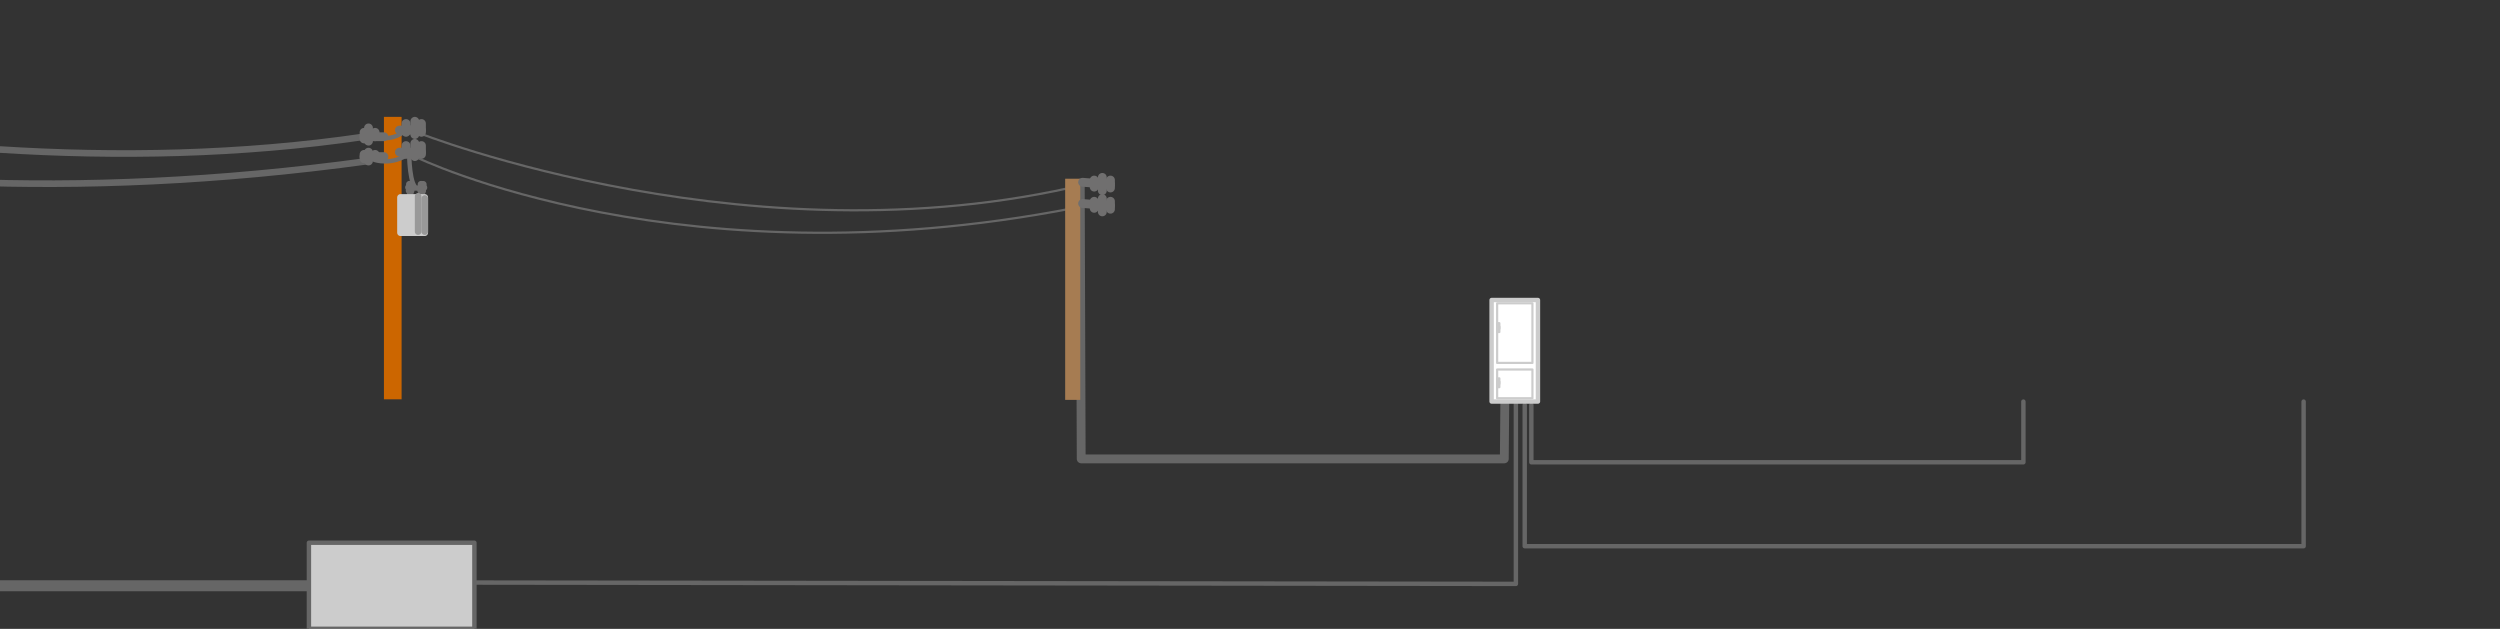 <?xml version="1.0" encoding="utf-8"?>
<!-- Generator: Adobe Illustrator 16.0.0, SVG Export Plug-In . SVG Version: 6.00 Build 0)  -->
<!DOCTYPE svg PUBLIC "-//W3C//DTD SVG 1.1//EN" "http://www.w3.org/Graphics/SVG/1.1/DTD/svg11.dtd">
<svg version="1.1" xmlns="http://www.w3.org/2000/svg" xmlns:xlink="http://www.w3.org/1999/xlink" x="0px" y="0px" width="1133px"
	 height="285px" viewBox="969 0.968 1133 285" enable-background="new 969 0.968 1133 285" xml:space="preserve">
<rect x="969" y="0.968" width="1133" height="285" fill="#333333" stroke="none"/>
<g id="Layer_3_1_">
	
		<polyline fill="none" stroke="#666666" stroke-width="2" stroke-linecap="round" stroke-linejoin="round" stroke-miterlimit="10" points="
		1886,182.968 1886,210.468 1663,210.468 1663,184.5 	"/>
	
		<polyline fill="none" stroke="#666666" stroke-width="2" stroke-linecap="round" stroke-linejoin="round" stroke-miterlimit="10" points="
		1660,184.5 1660,248.5 2013,248.5 2013,182.968 	"/>
</g>
<g id="Layer_1">
	<g id="Layer_2" display="none">
		<g display="inline">
			<g>
				<path fill="#999999" d="M-35.052,147.781c0.326,0.373,1.303,2.443,1.682,3.265c1.727-1.009,3.454-2.02,5.181-3.027
					c-0.732-1.284-1.35-2.622-1.849-4.016c-1.828,0.771-3.656,1.541-5.483,2.313c0.574,0.859,1.147,1.721,1.722,2.58
					c2.184,3.277,6.726,0.465,5.181-3.026c-0.442-0.999-0.848-2.015-1.29-3.013c-1.728,1.01-3.454,2.02-5.181,3.027
					c0.341,0.396,0.628,0.826,0.859,1.291c1.57-1.211,3.142-2.423,4.711-3.635c-0.028-0.133-0.059-0.266-0.088-0.397
					c-1.229,1.23-2.46,2.461-3.689,3.69c0.153,0.057,0.309,0.111,0.463,0.168c3.661,1.325,5.167-4.438,1.595-5.785
					c-0.374-0.2-0.72-0.442-1.038-0.728c-0.505,1.864-1.009,3.729-1.514,5.592c1.63,0.103,3.203,0.397,4.795,0.753
					c-0.734-0.964-1.468-1.93-2.203-2.894c-0.008,1.479-0.013,2.905-0.324,4.364c1.828-0.238,3.656-0.478,5.483-0.716
					c-0.614-1.138-0.907-2.354-0.88-3.648c-1.964,0.267-3.93,0.531-5.894,0.798c0.35,1.856,0.512,3.734,0.86,5.593
					c1.929-0.532,3.856-1.063,5.786-1.597c-0.42-2.009-0.872-4.012-1.291-6.021c-0.805-3.846-6.363-2.143-5.786,1.596
					c0.293,1.896,0.315,3.746,0.324,5.654c1.964-0.267,3.929-0.531,5.893-0.798c-0.868-2.086-1.287-4.242-1.721-6.452
					c-1.929,0.532-3.857,1.063-5.786,1.596c0.646,2.453,0.743,4.854,0.753,7.375c1.964-0.266,3.929-0.531,5.893-0.798
					c-0.752-2.124-1.271-4.245-1.721-6.452c-0.791-3.874-6.288-2.118-5.786,1.596c0.331,2.448,0.318,4.91,0.323,7.375
					c1.964-0.266,3.929-0.53,5.893-0.798c-0.707-3.024-1.116-5.987-1.183-9.096c-2,0-4,0-6,0c0.362,3.44,0.426,6.867,0.43,10.324
					c2,0,4,0,6,0c-0.349-3.059-0.349-5.978,0-9.034c-2,0-4,0-6,0c0.349,3.297,0.427,6.58,0.432,9.894
					c1.964-0.266,3.929-0.53,5.893-0.798c-0.682-2.593-0.743-5.143-0.753-7.806c-1.964,0.266-3.929,0.531-5.893,0.798
					c0.652,3.729,0.371,7.486,0.322,11.247c1.965-0.266,3.93-0.531,5.894-0.798c-0.724-3.601-1.043-7.358,0.988-10.593
					c-1.728,0-3.454,0-5.182,0c1.79,4.032,0.035,9.49-0.732,13.604c1.964,0.268,3.929,0.532,5.893,0.798
					c-0.041-4.007-0.227-7.854,1.184-11.677c-1.929,0-3.856,0-5.785,0c0.591,4.021-0.009,8.072-0.107,12.106
					c1.964-0.267,3.929-0.531,5.893-0.799c-0.48-2.795-0.484-5.595,0.431-8.298c-1.93,0-3.857,0-5.786,0
					c0.653,3.058,0.266,6.033-0.107,9.097c2,0,4,0,6,0c-0.375-3.567-0.82-7.213,0.881-10.531c-1.827-0.238-3.654-0.479-5.482-0.716
					c0.576,3.265-0.104,6.42-0.86,9.59c1.93,0,3.857,0,5.786,0c-0.689-3.639-0.689-7.242,0-10.88
					c-1.964-0.268-3.929-0.532-5.893-0.799c-0.052,4.166-0.335,8.315,0,12.477c0.306,3.803,6.042,3.916,6,0
					c-0.033-3.022-0.439-6.17,1.311-8.812c-1.863-0.504-3.727-1.009-5.59-1.514c0.642,5.039-0.291,10.012-0.431,15.056
					c1.964-0.266,3.929-0.53,5.893-0.798c-1.402-3.512-2.369-7.395-0.731-11.022c-1.863-0.504-3.728-1.009-5.591-1.515
					c0.699,5.308,0.082,10.592,0,15.916c1.964-0.266,3.93-0.53,5.894-0.798c-1.109-3.943-1.859-7.774-0.432-11.74
					c-1.929,0-3.856,0-5.785,0c1.061,6.029,0.004,12.208-0.86,18.193c1.929,0,3.857,0,5.786,0
					c-1.55-5.355-1.092-10.853,0.859-16.042c-1.964-0.267-3.929-0.532-5.893-0.798c-0.125,5.78-1.201,11.459-1.721,17.207
					c2,0,4,0,6,0c-0.074-5.481-0.724-10.982,0.323-16.409c-1.964-0.267-3.929-0.532-5.893-0.798
					c-0.136,5.333-1.155,10.584-1.291,15.917c2,0,4,0,6,0c-0.501-5.752-1.562-11.58-0.106-17.271
					c-1.965-0.267-3.93-0.531-5.894-0.798c-0.156,5.047-1.146,10.008-1.29,15.058c2,0,4,0,6,0c-0.077-4.526-0.69-9.02,0.753-13.397
					c-1.964-0.267-3.929-0.532-5.893-0.798c0.33,6.029-0.264,12.052,0.43,18.066c2,0,4,0,6,0c-0.389-3.254-0.747-6.362,0.324-9.526
					c-1.964-0.267-3.929-0.532-5.894-0.798c0.354,5.019,0.044,10.033,0,15.057c1.965-0.266,3.93-0.531,5.894-0.798
					c-1.451-3.922-1.134-8.068,0.558-11.884c-1.862-0.504-3.727-1.009-5.59-1.515c0.245,4.139-0.382,8.056-1.184,12.106
					c1.929,0,3.856,0,5.786,0c-0.919-2.683-1.938-5.636-0.732-8.442c-1.828-0.237-3.655-0.478-5.483-0.716
					c0.754,3.829,0.363,7.801,0.323,11.677c1.964-0.266,3.929-0.53,5.894-0.798c-1.101-3.707-1.41-7.327,0.987-10.593
					c-1.828-0.238-3.654-0.478-5.482-0.716c0.938,3.449,0.708,6.548,0,10.019c1.964,0.268,3.929,0.532,5.893,0.798
					c-0.341-2.855-0.79-5.615,0.451-8.38c-1.828-0.237-3.655-0.478-5.483-0.716c0.565,3.029,0.309,5.757-0.431,8.729
					c1.964,0.267,3.929,0.531,5.893,0.798c-0.04-2.572-0.347-5.116,0.882-7.521c-1.828-0.238-3.655-0.479-5.483-0.717
					c0.924,3.291,0.345,6.334-0.431,9.589c1.929,0,3.856,0,5.785,0c-0.671-2.108-1.478-4.979,0.089-6.976
					c-1.707-0.707-3.414-1.414-5.121-2.121c-0.011,2.663-0.071,5.213-0.753,7.806c1.828-0.237,3.655-0.478,5.482-0.716
					c-1-1.378-1.187-2.901-0.558-4.571c-1.964-0.267-3.929-0.531-5.894-0.798c0.2,1.932,0.17,3.241-0.88,4.939
					c1.728,0,3.454,0,5.182,0c0-0.998,0-1.996,0-2.994c-1.828-0.239-3.655-0.479-5.483-0.717c0.607,2.017,0.421,3.971-0.558,5.86
					c1.727,0,3.454,0,5.181,0c-1.515-2.131-2.26-3.916-0.86-6.436c-1.828-0.238-3.654-0.479-5.482-0.716
					c0.505,2.099,0.386,3.632,0,5.717c1.929,0,3.856,0,5.786,0c-0.483-1.584-0.341-3.062,0.43-4.427c-1.929,0-3.857,0-5.786,0
					c0.682,2.593,0.743,5.143,0.753,7.806c0.013,3.323,5.172,4.172,5.894,0.798c-0.342,1.594,0.256,0.259,1.172-0.375
					c-1.011,0-2.02,0-3.028,0c0.01,0.006,0.021,0.011,0.03,0.018c-0.495-0.864-0.991-1.729-1.486-2.592c0,0.107,0,0.216,0,0.323
					c0,3.869,6,3.869,6,0c0-1.597-0.934-3.06-1.396-4.563c-0.699,1.229-1.397,2.461-2.097,3.689
					c-0.181-0.01-0.361-0.021-0.544-0.031c1.366,0.207,2.634-0.121,3.389-1.379c1.088-1.813,0.647-4.186,0.647-6.214
					c0-3.869-6-3.869-6,0c0-0.024,0.088,3.323,0.17,3.187c1.129-0.459,2.259-0.919,3.388-1.378c-0.949-0.146-1.699-0.17-2.646,0.03
					c-1.565,0.331-2.556,2.197-2.096,3.69c0.172,0.559,1.183,2.978,1.183,2.967c0,3.869,6,3.869,6,0c0-0.108,0-0.216,0-0.323
					c0-1.027-0.565-2.094-1.486-2.591c-0.01-0.005-0.02-0.011-0.029-0.016c-0.898-0.483-2.143-0.612-3.028,0
					c-1.372,0.947-3.553,2.194-3.93,3.96c1.964,0.267,3.929,0.532,5.893,0.798c-0.012-3.215-0.146-6.282-0.967-9.401
					c-0.821-3.123-4.746-2.574-5.786,0c-1.071,2.653-1.142,4.872-0.43,7.618c0.713,2.746,5.231,2.991,5.786,0
					c0.566-3.069,0.733-5.854,0-8.908c-0.606-2.52-4.241-2.953-5.483-0.716c-2.355,4.238-1.935,8.561,0.86,12.49
					c1.188,1.671,4.117,2.208,5.181,0c1.688-3.509,1.936-6.671,1.163-10.484c-0.57-2.81-4.095-2.603-5.483-0.717
					c-2.146,2.916-2.146,6.136,0,9.051c1.322,1.796,3.908,2.059,5.182,0c1.565-2.528,2.005-5.021,1.699-7.967
					c-0.327-3.169-5.06-4.32-5.893-0.798c-0.787,3.326-0.601,6.212,1.163,9.194c1.308,2.213,4.815,1.817,5.482-0.717
					c0.82-3.118,0.955-6.187,0.968-9.4c0.009-2.396-3.437-4.271-5.121-2.121c-3.005,3.831-3.079,8.266-1.632,12.813
					c0.863,2.716,5.068,3.012,5.785,0c1.024-4.304,1.646-8.452,0.432-12.779c-0.672-2.394-4.271-3.09-5.483-0.717
					c-1.755,3.435-1.76,6.746-1.701,10.549c0.053,3.345,5.063,4.141,5.894,0.798c1-4.027,1.191-7.834,0.431-11.92
					c-0.458-2.451-4.438-3.046-5.482-0.716c-1.722,3.833-1.768,7.251-1.271,11.406c0.369,3.093,5.159,4.396,5.894,0.798
					c0.92-4.512,1.22-8.725,0-13.21c-0.737-2.707-4.017-2.714-5.483-0.716c-3.289,4.479-3.115,10.086-1.594,15.216
					c0.964,3.249,5.857,2.619,5.893-0.798c0.046-4.458,0.33-8.871-0.537-13.271c-0.475-2.409-4.463-3.092-5.482-0.716
					c-1.907,4.438-1.417,8.552,0.127,13.064c0.888,2.596,5.168,3.118,5.786,0c0.902-4.562,1.674-9.036,1.397-13.702
					c-0.159-2.689-4.283-4.463-5.59-1.514c-2.321,5.233-3.192,11.021-1.163,16.507c1.141,3.083,5.862,2.744,5.893-0.798
					c0.045-5.023,0.354-10.038,0-15.057c-0.238-3.396-4.788-4.064-5.893-0.799c-1.242,3.674-0.992,7.323-0.538,11.122
					c0.453,3.787,6.443,3.847,6,0c-0.692-6.015-0.1-12.037-0.43-18.065c-0.188-3.406-4.819-4.053-5.894-0.798
					c-1.617,4.907-1.054,9.915-0.967,14.992c0.066,3.873,5.89,3.863,6,0c0.146-5.049,1.134-10.01,1.29-15.057
					c0.105-3.402-5.057-4.067-5.893-0.798c-1.604,6.278-0.661,12.513-0.107,18.866c0.332,3.805,5.9,3.92,6,0
					c0.136-5.333,1.155-10.584,1.291-15.917c0.085-3.339-5.245-4.157-5.893-0.798c-1.157,6.003-0.62,11.939-0.538,18.005
					c0.053,3.928,5.657,3.794,6,0c0.52-5.748,1.596-11.428,1.721-17.207c0.078-3.582-4.756-3.819-5.893-0.798
					c-2.306,6.128-2.685,12.931-0.86,19.232c0.761,2.628,5.339,3.095,5.786,0c1.03-7.134,2.122-14.209,0.86-21.385
					c-0.561-3.185-4.879-2.521-5.786,0c-1.772,4.923-0.953,10.011,0.431,14.932c0.925,3.286,5.841,2.59,5.893-0.798
					c0.082-5.325,0.699-10.609,0-15.916c-0.336-2.554-4.201-4.592-5.59-1.514c-2.327,5.158-1.951,10.438,0.127,15.646
					c1.215,3.042,5.794,2.775,5.894-0.798c0.14-5.044,1.072-10.017,0.431-15.056c-0.37-2.899-3.829-4.172-5.59-1.515
					c-2.37,3.575-2.175,7.706-2.13,11.839c2,0,4,0,6,0c-0.335-4.16-0.051-8.311,0-12.477c0.041-3.323-5.252-4.176-5.894-0.798
					c-0.896,4.734-0.896,9.337,0,14.071c0.561,2.949,5.119,2.792,5.786,0c1.026-4.3,1.633-8.395,0.86-12.781
					c-0.45-2.554-4.352-2.925-5.483-0.716c-2.238,4.363-2.204,8.766-1.701,13.559c0.408,3.887,5.534,3.83,6,0
					c0.445-3.653,0.665-7.074-0.106-10.69c-0.66-3.089-4.896-2.631-5.786,0c-1.265,3.737-1.091,7.645-0.43,11.488
					c0.593,3.443,5.813,2.465,5.893-0.798c0.113-4.634,0.57-9.091-0.106-13.702c-0.477-3.235-4.881-2.455-5.786,0
					c-1.595,4.318-1.444,8.735-1.398,13.272c0.033,3.294,5.256,4.209,5.894,0.798c1.125-6.03,2.721-12.384,0.128-18.228
					c-0.963-2.173-4.097-1.728-5.182,0c-2.912,4.635-2.633,10.033-1.594,15.216c0.683,3.4,5.851,2.502,5.893-0.798
					c0.056-4.337,0.215-8.555-0.536-12.844c-0.597-3.399-5.906-2.507-5.894,0.798c0.012,3.216,0.147,6.282,0.967,9.401
					c0.867,3.294,5.897,2.586,5.894-0.798c-0.004-3.313-0.083-6.597-0.432-9.895c-0.408-3.872-5.561-3.846-6,0
					c-0.349,3.059-0.349,5.978,0,9.034c0.429,3.746,6.005,3.961,6,0c-0.004-3.457-0.067-6.884-0.43-10.323
					c-0.396-3.762-6.083-3.943-6,0c0.077,3.645,0.569,7.143,1.397,10.69c0.779,3.34,5.898,2.552,5.893-0.798
					c-0.006-3.025-0.132-5.973-0.537-8.971c-1.929,0.531-3.856,1.063-5.786,1.596c0.451,2.206,0.97,4.327,1.722,6.452
					c1.099,3.101,5.907,2.729,5.893-0.798c-0.013-3.071-0.183-5.993-0.967-8.972c-0.996-3.776-6.523-2.161-5.786,1.597
					c0.434,2.209,0.853,4.364,1.721,6.451c1.227,2.946,5.908,2.846,5.894-0.798c-0.01-2.458-0.163-4.821-0.538-7.25
					c-1.929,0.532-3.857,1.063-5.786,1.597c0.42,2.009,0.872,4.012,1.291,6.021c0.795,3.805,6.495,2.171,5.786-1.596
					c-0.351-1.856-0.512-3.734-0.86-5.592c-0.627-3.335-6.077-2.561-5.893,0.798c0.134,2.45,0.679,4.451,1.7,6.676
					c1.079,2.354,4.967,1.71,5.482-0.716c0.421-1.981,0.526-3.937,0.538-5.96c0.007-1.283-0.914-2.606-2.203-2.894
					c-2.115-0.471-4.226-0.832-6.39-0.968c-3.29-0.207-3.667,3.981-1.515,5.591c0.789,0.589,1.552,0.983,2.472,1.33
					c0.532-1.929,1.063-3.856,1.595-5.785c-0.155-0.057-0.309-0.111-0.464-0.168c-2.315-0.839-4.1,1.64-3.69,3.69
					c0.237,1.183,0.7,2.255,1.633,3.044c2.545,2.153,6.436-0.534,4.711-3.635c-0.232-0.466-0.52-0.896-0.86-1.291
					c-2.301-3.143-6.748-0.519-5.181,3.026c0.44,0.999,0.848,2.015,1.29,3.013c1.727-1.01,3.453-2.02,5.181-3.027
					c-0.573-0.861-1.146-1.722-1.721-2.582c-1.802-2.7-6.651-1.057-5.483,2.313c0.667,1.923,1.506,3.643,2.454,5.446
					c1.821,3.472,6.776,0.429,5.181-3.026c-0.731-1.587-1.458-3.156-2.621-4.479C-33.368,140.627-37.595,144.888-35.052,147.781
					L-35.052,147.781z"/>
			</g>
		</g>
		
			<rect x="-68" y="142.936" display="inline" fill="#FFFFFF" stroke="#B3B3B3" stroke-width="2" stroke-linecap="round" stroke-linejoin="round" stroke-miterlimit="10" width="70" height="39"/>
		
			<rect x="-62" y="134.936" display="inline" fill="#FFFFFF" stroke="#CCCCCC" stroke-width="6" stroke-linecap="round" stroke-linejoin="round" stroke-miterlimit="10" width="59" height="6"/>
		
			<rect x="-58" y="142.936" display="inline" fill="#FFFFFF" stroke="#CCCCCC" stroke-width="2" stroke-linecap="round" stroke-linejoin="round" stroke-miterlimit="10" width="8" height="40"/>
		
			<rect x="-37" y="142.936" display="inline" fill="#FFFFFF" stroke="#CCCCCC" stroke-width="2" stroke-linecap="round" stroke-linejoin="round" stroke-miterlimit="10" width="7" height="40"/>
		
			<rect x="-35" y="142.936" display="inline" fill="#FFFFFF" stroke="#CCCCCC" stroke-width="2" stroke-linecap="round" stroke-linejoin="round" stroke-miterlimit="10" width="7" height="40"/>
		
			<rect x="-17" y="142.936" display="inline" fill="#FFFFFF" stroke="#CCCCCC" stroke-width="2" stroke-linecap="round" stroke-linejoin="round" stroke-miterlimit="10" width="7" height="40"/>
		
			<line display="inline" fill="none" stroke="#CCCCCC" stroke-width="6" stroke-linecap="round" stroke-linejoin="round" stroke-miterlimit="10" x1="-53" y1="134.936" x2="-53" y2="121.936"/>
		
			<line display="inline" fill="none" stroke="#CCCCCC" stroke-width="4" stroke-linecap="round" stroke-linejoin="round" stroke-miterlimit="10" x1="-43" y1="134.936" x2="-43" y2="121.936"/>
		
			<line display="inline" fill="none" stroke="#CCCCCC" stroke-width="4" stroke-linecap="round" stroke-linejoin="round" stroke-miterlimit="10" x1="-32" y1="134.936" x2="-32" y2="121.936"/>
		
			<line display="inline" fill="none" stroke="#CCCCCC" stroke-width="4" stroke-linecap="round" stroke-linejoin="round" stroke-miterlimit="10" x1="-21" y1="134.936" x2="-21" y2="121.936"/>
		
			<line display="inline" fill="none" stroke="#CCCCCC" stroke-width="4" stroke-linecap="round" stroke-linejoin="round" stroke-miterlimit="10" x1="-11" y1="134.936" x2="-11" y2="121.936"/>
		
			<line display="inline" fill="none" stroke="#999999" stroke-width="4" stroke-linecap="round" stroke-linejoin="round" stroke-miterlimit="10" x1="-54" y1="119.936" x2="-52" y2="119.936"/>
		
			<line display="inline" fill="none" stroke="#999999" stroke-width="4" stroke-linecap="round" stroke-linejoin="round" stroke-miterlimit="10" x1="-53" y1="127.936" x2="-51" y2="127.936"/>
		
			<line display="inline" fill="none" stroke="#999999" stroke-width="4" stroke-linecap="round" stroke-linejoin="round" stroke-miterlimit="10" x1="-53" y1="122.936" x2="-51" y2="122.936"/>
		
			<line display="inline" fill="none" stroke="#999999" stroke-width="4" stroke-linecap="round" stroke-linejoin="round" stroke-miterlimit="10" x1="-54" y1="126.936" x2="-52" y2="126.936"/>
		
			<line display="inline" fill="none" stroke="#999999" stroke-width="4" stroke-linecap="round" stroke-linejoin="round" stroke-miterlimit="10" x1="-44" y1="119.936" x2="-42" y2="119.936"/>
		
			<line display="inline" fill="none" stroke="#999999" stroke-width="4" stroke-linecap="round" stroke-linejoin="round" stroke-miterlimit="10" x1="-44" y1="122.936" x2="-42" y2="122.936"/>
		
			<line display="inline" fill="none" stroke="#999999" stroke-width="4" stroke-linecap="round" stroke-linejoin="round" stroke-miterlimit="10" x1="-44" y1="125.936" x2="-42" y2="125.936"/>
		
			<line display="inline" fill="none" stroke="#999999" stroke-width="4" stroke-linecap="round" stroke-linejoin="round" stroke-miterlimit="10" x1="-44" y1="128.936" x2="-42" y2="128.936"/>
		
			<line display="inline" fill="none" stroke="#999999" stroke-width="4" stroke-linecap="round" stroke-linejoin="round" stroke-miterlimit="10" x1="-33" y1="119.936" x2="-31" y2="119.936"/>
		
			<line display="inline" fill="none" stroke="#999999" stroke-width="4" stroke-linecap="round" stroke-linejoin="round" stroke-miterlimit="10" x1="-33" y1="122.936" x2="-31" y2="122.936"/>
		
			<line display="inline" fill="none" stroke="#999999" stroke-width="4" stroke-linecap="round" stroke-linejoin="round" stroke-miterlimit="10" x1="-33" y1="125.936" x2="-31" y2="125.936"/>
		
			<line display="inline" fill="none" stroke="#999999" stroke-width="4" stroke-linecap="round" stroke-linejoin="round" stroke-miterlimit="10" x1="-33" y1="128.936" x2="-31" y2="128.936"/>
		
			<line display="inline" fill="none" stroke="#999999" stroke-width="4" stroke-linecap="round" stroke-linejoin="round" stroke-miterlimit="10" x1="-20" y1="119.936" x2="-22" y2="119.936"/>
		
			<line display="inline" fill="none" stroke="#999999" stroke-width="4" stroke-linecap="round" stroke-linejoin="round" stroke-miterlimit="10" x1="-22" y1="122.936" x2="-20" y2="122.936"/>
		
			<line display="inline" fill="none" stroke="#999999" stroke-width="4" stroke-linecap="round" stroke-linejoin="round" stroke-miterlimit="10" x1="-22" y1="125.936" x2="-20" y2="125.936"/>
		
			<line display="inline" fill="none" stroke="#999999" stroke-width="4" stroke-linecap="round" stroke-linejoin="round" stroke-miterlimit="10" x1="-22" y1="128.936" x2="-20" y2="128.936"/>
		
			<line display="inline" fill="none" stroke="#999999" stroke-width="4" stroke-linecap="round" stroke-linejoin="round" stroke-miterlimit="10" x1="-11" y1="119.936" x2="-9" y2="119.936"/>
		
			<line display="inline" fill="none" stroke="#999999" stroke-width="4" stroke-linecap="round" stroke-linejoin="round" stroke-miterlimit="10" x1="-11" y1="122.936" x2="-9" y2="122.936"/>
		
			<line display="inline" fill="none" stroke="#999999" stroke-width="4" stroke-linecap="round" stroke-linejoin="round" stroke-miterlimit="10" x1="-11" y1="125.936" x2="-9" y2="125.936"/>
		
			<line display="inline" fill="none" stroke="#999999" stroke-width="4" stroke-linecap="round" stroke-linejoin="round" stroke-miterlimit="10" x1="-11" y1="128.936" x2="-9" y2="128.936"/>
		
			<polyline display="inline" fill="#C69C6D" stroke="#8C6239" stroke-width="2" stroke-linecap="round" stroke-linejoin="round" stroke-miterlimit="10" points="
			10,181.936 10,182.315 10,160.936 33,160.936 33,182.936 		"/>
		
			<polyline display="inline" fill="none" stroke="#999999" stroke-width="2" stroke-linecap="round" stroke-linejoin="round" stroke-miterlimit="10" points="
			-48,180.936 -48,154.936 -68,154.936 -68,182.936 52.245,182.936 -67.577,182.936 -82,182.936 -82,169.936 52,169.936 52,181.936 
					"/>
		
			<line display="inline" fill="none" stroke="#999999" stroke-width="2" stroke-linecap="round" stroke-linejoin="round" stroke-miterlimit="10" x1="-58" y1="181.936" x2="-58" y2="153.936"/>
		
			<path display="inline" fill="#FFFFFF" stroke="#999999" stroke-width="6" stroke-linecap="round" stroke-linejoin="round" stroke-miterlimit="10" d="
			M-46.965,182.225"/>
		
			<polyline display="inline" fill="#FFFFFF" stroke="#999999" stroke-width="2" stroke-linecap="round" stroke-linejoin="round" stroke-miterlimit="10" points="
			-47,154.936 -37,154.936 -37,181.936 		"/>
		
			<line display="inline" fill="none" stroke="#999999" stroke-width="4" stroke-linecap="round" stroke-linejoin="round" stroke-miterlimit="10" x1="-67" y1="162.936" x2="-67" y2="156.936"/>
		
			<line display="inline" fill="none" stroke="#999999" stroke-width="4" stroke-linecap="round" stroke-linejoin="round" stroke-miterlimit="10" x1="-57" y1="162.936" x2="-57" y2="156.936"/>
		
			<line display="inline" fill="none" stroke="#999999" stroke-width="4" stroke-linecap="round" stroke-linejoin="round" stroke-miterlimit="10" x1="-76" y1="162.936" x2="-76" y2="156.936"/>
		
			<line display="inline" fill="none" stroke="#999999" stroke-width="4" stroke-linecap="round" stroke-linejoin="round" stroke-miterlimit="10" x1="-47" y1="162.936" x2="-47" y2="156.936"/>
		
			<polyline display="inline" fill="none" stroke="#999999" stroke-width="2" stroke-linecap="round" stroke-linejoin="round" stroke-miterlimit="10" points="
			40,181.936 40,133.936 32.026,133.936 50,133.936 		"/>
		
			<line display="inline" fill="none" stroke="#999999" stroke-width="6" stroke-linecap="round" stroke-linejoin="round" stroke-miterlimit="10" x1="41" y1="132.936" x2="41" y2="122.936"/>
		
			<line display="inline" fill="none" stroke="#999999" stroke-width="6" stroke-linecap="round" stroke-linejoin="round" stroke-miterlimit="10" x1="41" y1="138.936" x2="41" y2="141.936"/>
		
			<line display="inline" fill="none" stroke="#999999" stroke-width="4" stroke-linecap="round" stroke-linejoin="round" stroke-miterlimit="10" x1="-36" y1="162.936" x2="-36" y2="156.936"/>
		
			<polyline display="inline" fill="none" stroke="#999999" stroke-width="2" stroke-linecap="round" stroke-linejoin="round" stroke-miterlimit="10" points="
			-67,154.936 -77,154.936 -77,180.936 		"/>
		
			<polyline display="inline" fill="none" stroke="#999999" stroke-width="2" stroke-linecap="round" stroke-linejoin="round" stroke-miterlimit="10" points="
			50,169.936 -31.64,169.936 52,169.936 52,182.936 -81,182.936 		"/>
		
			<path display="inline" fill="none" stroke="#666666" stroke-width="2" stroke-linecap="round" stroke-linejoin="round" stroke-miterlimit="10" d="
			M41.06,123.291c0,0-33.982,5.162-50.761-3.871"/>
		
			<path display="inline" fill="none" stroke="#999999" stroke-width="2" stroke-linecap="round" stroke-linejoin="round" stroke-miterlimit="10" d="
			M-11.852,119.42c0,0-1.08,3.238-8.175,0.829c-0.662-0.226-1.377-0.499-2.148-0.829c0,0-4.303,4.73-9.465,0"/>
		
			<path display="inline" fill="none" stroke="#999999" stroke-width="2" stroke-linecap="round" stroke-linejoin="round" stroke-miterlimit="10" d="
			M-33.791,119.42c0,0-3.441,5.592-8.604,0"/>
		
			<path display="inline" fill="none" stroke="#666666" stroke-width="2" stroke-linecap="round" stroke-linejoin="round" stroke-miterlimit="10" d="
			M40.63,128.023c0,0-45.169,5.592-51.621-6.453"/>
		
			<path display="inline" fill="none" stroke="#999999" stroke-width="2" stroke-linecap="round" stroke-linejoin="round" stroke-miterlimit="10" d="
			M-44.545,119.42c0,0-4.732,5.162-7.743,0"/>
		
			<path display="inline" fill="none" stroke="#999999" stroke-width="2" stroke-linecap="round" stroke-linejoin="round" stroke-miterlimit="10" d="
			M-76.023,157.595c0,0,34.255,1.561,38.455-0.16c4.201-1.721-0.393,4.007-0.393,4.007L-77,160.286v3.648h40"/>
		
			<polygon display="inline" fill="none" stroke="#333333" stroke-width="2" stroke-linecap="round" stroke-linejoin="round" stroke-miterlimit="10" points="
			-82,168.936 -76.378,168.936 52,168.936 52,182.936 -82,182.936 		"/>
		
			<line display="inline" fill="none" stroke="#333333" stroke-width="2" stroke-linecap="round" stroke-linejoin="round" stroke-miterlimit="10" x1="-77" y1="181.936" x2="-77" y2="168.936"/>
		
			<line display="inline" fill="none" stroke="#333333" stroke-width="2" stroke-linecap="round" stroke-linejoin="round" stroke-miterlimit="10" x1="-72" y1="181.936" x2="-72" y2="168.936"/>
		
			<line display="inline" fill="none" stroke="#333333" stroke-width="2" stroke-linecap="round" stroke-linejoin="round" stroke-miterlimit="10" x1="-67" y1="181.936" x2="-67" y2="168.936"/>
		
			<line display="inline" fill="none" stroke="#333333" stroke-width="2" stroke-linecap="round" stroke-linejoin="round" stroke-miterlimit="10" x1="-62" y1="181.936" x2="-62" y2="168.936"/>
		
			<line display="inline" fill="none" stroke="#333333" stroke-width="2" stroke-linecap="round" stroke-linejoin="round" stroke-miterlimit="10" x1="-19" y1="181.936" x2="-19" y2="168.936"/>
		
			<line display="inline" fill="none" stroke="#333333" stroke-width="2" stroke-linecap="round" stroke-linejoin="round" stroke-miterlimit="10" x1="-14" y1="181.936" x2="-14" y2="168.936"/>
		
			<line display="inline" fill="none" stroke="#333333" stroke-width="2" stroke-linecap="round" stroke-linejoin="round" stroke-miterlimit="10" x1="-10" y1="181.936" x2="-10" y2="168.936"/>
		
			<line display="inline" fill="none" stroke="#333333" stroke-width="2" stroke-linecap="round" stroke-linejoin="round" stroke-miterlimit="10" x1="8" y1="181.936" x2="8" y2="168.936"/>
		
			<line display="inline" fill="none" stroke="#333333" stroke-width="2" stroke-linecap="round" stroke-linejoin="round" stroke-miterlimit="10" x1="12" y1="181.936" x2="12" y2="168.936"/>
		
			<line display="inline" fill="none" stroke="#333333" stroke-width="2" stroke-linecap="round" stroke-linejoin="round" stroke-miterlimit="10" x1="17" y1="181.936" x2="17" y2="168.936"/>
		
			<line display="inline" fill="none" stroke="#333333" stroke-width="2" stroke-linecap="round" stroke-linejoin="round" stroke-miterlimit="10" x1="22" y1="181.936" x2="22" y2="168.936"/>
		
			<line display="inline" fill="none" stroke="#333333" stroke-width="2" stroke-linecap="round" stroke-linejoin="round" stroke-miterlimit="10" x1="27" y1="181.936" x2="27" y2="168.936"/>
		
			<line display="inline" fill="none" stroke="#333333" stroke-width="2" stroke-linecap="round" stroke-linejoin="round" stroke-miterlimit="10" x1="32" y1="181.936" x2="32" y2="168.936"/>
		
			<line display="inline" fill="none" stroke="#333333" stroke-width="2" stroke-linecap="round" stroke-linejoin="round" stroke-miterlimit="10" x1="37" y1="181.936" x2="37" y2="168.936"/>
		
			<line display="inline" fill="none" stroke="#333333" stroke-width="2" stroke-linecap="round" stroke-linejoin="round" stroke-miterlimit="10" x1="43" y1="181.936" x2="43" y2="168.936"/>
		
			<line display="inline" fill="none" stroke="#333333" stroke-width="2" stroke-linecap="round" stroke-linejoin="round" stroke-miterlimit="10" x1="47" y1="181.936" x2="47" y2="168.936"/>
		
			<line display="inline" fill="none" stroke="#333333" stroke-width="2" stroke-linecap="round" stroke-linejoin="round" stroke-miterlimit="10" x1="-6" y1="181.936" x2="-6" y2="168.936"/>
		
			<line display="inline" fill="none" stroke="#333333" stroke-width="2" stroke-linecap="round" stroke-linejoin="round" stroke-miterlimit="10" x1="-1" y1="181.936" x2="-1" y2="168.936"/>
		
			<line display="inline" fill="none" stroke="#333333" stroke-width="2" stroke-linecap="round" stroke-linejoin="round" stroke-miterlimit="10" x1="3" y1="180.936" x2="3" y2="168.936"/>
		
			<line display="inline" fill="none" stroke="#333333" stroke-width="2" stroke-linecap="round" stroke-linejoin="round" stroke-miterlimit="10" x1="-58" y1="181.936" x2="-58" y2="168.936"/>
		
			<line display="inline" fill="none" stroke="#333333" stroke-width="2" stroke-linecap="round" stroke-linejoin="round" stroke-miterlimit="10" x1="-53" y1="181.936" x2="-53" y2="168.936"/>
		
			<line display="inline" fill="none" stroke="#333333" stroke-width="2" stroke-linecap="round" stroke-linejoin="round" stroke-miterlimit="10" x1="-48" y1="181.936" x2="-48" y2="168.936"/>
		
			<line display="inline" fill="none" stroke="#333333" stroke-width="2" stroke-linecap="round" stroke-linejoin="round" stroke-miterlimit="10" x1="-43" y1="181.936" x2="-43" y2="168.936"/>
		
			<line display="inline" fill="none" stroke="#333333" stroke-width="2" stroke-linecap="round" stroke-linejoin="round" stroke-miterlimit="10" x1="-37" y1="181.936" x2="-37" y2="168.936"/>
		
			<line display="inline" fill="none" stroke="#333333" stroke-width="2" stroke-linecap="round" stroke-linejoin="round" stroke-miterlimit="10" x1="-33" y1="181.936" x2="-33" y2="168.936"/>
		
			<line display="inline" fill="none" stroke="#333333" stroke-width="2" stroke-linecap="round" stroke-linejoin="round" stroke-miterlimit="10" x1="-28" y1="181.936" x2="-28" y2="168.936"/>
		
			<line display="inline" fill="none" stroke="#333333" stroke-width="2" stroke-linecap="round" stroke-linejoin="round" stroke-miterlimit="10" x1="-24" y1="181.936" x2="-24" y2="168.936"/>
		<rect id="_x3C_Slice_x3E__1_" x="-157" y="-15.064" display="inline" fill="none" width="216" height="200"/>
		<path display="inline" fill="none" stroke="#A67C52" stroke-miterlimit="10" d="M-82,183.436c2218,0,159,0,159,0"/>
		<line display="inline" fill="none" stroke="#706F6F" stroke-miterlimit="10" x1="939" y1="183.436" x2="1376" y2="183.436"/>
		<line display="inline" fill="none" stroke="#706F6F" stroke-miterlimit="10" x1="1327" y1="183.436" x2="1735" y2="183.436"/>
	</g>
	<g id="Layer_4">
		<path fill="none" stroke="#666666" stroke-width="3" stroke-linecap="round" stroke-linejoin="round" stroke-miterlimit="10" d="
			M241.5,10.936c0,0-37.5,117.5-241.455,126.712c0,0,156.955-38.68,213.455-103.712"/>
	</g>
	<g id="Layer_5">
		<path fill="none" stroke="#666666" stroke-width="3" stroke-linecap="round" stroke-linejoin="round" stroke-miterlimit="10" d="
			M270.5,33.936c0,0,195.5,38,382,0"/>
		<path fill="none" stroke="#666666" stroke-width="3" stroke-linecap="round" stroke-linejoin="round" stroke-miterlimit="10" d="
			M241.5,10.936c0,0,252.5,55,439,0"/>
	</g>
	<g id="Layer_6">
		<path fill="none" stroke="#666666" stroke-width="3" stroke-linecap="round" stroke-linejoin="round" stroke-miterlimit="10" d="
			M709,32.436c0,0,150,79.5,427,41.5"/>
		<path fill="none" stroke="#666666" stroke-width="3" stroke-linecap="round" stroke-linejoin="round" stroke-miterlimit="10" d="
			M682.5,10.936c0,0,227.5,85,451.5,52"/>
	</g>
	<g id="Layer_7">
		<path fill="none" stroke="#666666" stroke-linecap="round" stroke-linejoin="round" stroke-miterlimit="10" d="M1158,60.936
			c0,0,156.155,62.131,310.577,21.631"/>
		<path fill="none" stroke="#666666" stroke-linecap="round" stroke-linejoin="round" stroke-miterlimit="10" d="M1157,71.936
			c0,0,122.786,60.378,307.894,21.457"/>
	</g>
	<g id="Layer_8">
		
			<polyline fill="none" stroke="#666666" stroke-width="4" stroke-linecap="round" stroke-linejoin="round" stroke-miterlimit="10" points="
			1458.577,83.963 1459,208.936 1650.75,208.936 1651.007,179.436 		"/>
		<polyline fill="none" stroke="#666666" stroke-width="2" stroke-linejoin="round" stroke-miterlimit="10" points="1150,264.936 
			1656,265.584 1656,181.936 		"/>
		
			<polyline fill="none" stroke="#666666" stroke-width="5" stroke-linecap="square" stroke-linejoin="round" stroke-miterlimit="10" points="
			4.5,182.936 4.5,266.436 732.302,266.436 1150,266.436 		"/>
		
			<rect x="1109" y="246.936" fill="#CCCCCC" stroke="#666666" stroke-width="2" stroke-linecap="round" stroke-linejoin="round" stroke-miterlimit="10" width="75" height="39"/>
		<path fill="none" stroke="#666666" stroke-linecap="round" stroke-linejoin="round" stroke-miterlimit="10" d="M266,181.436"/>
	</g>
	<g id="Layer_1_1_">
		
			<line fill="none" stroke="#706F6F" stroke-width="4" stroke-linecap="round" stroke-linejoin="round" stroke-miterlimit="10" x1="242" y1="28.903" x2="226.195" y2="17.469"/>
		<line fill="none" stroke="#706F6F" stroke-width="7" stroke-miterlimit="10" x1="241.5" y1="182.936" x2="241.5" y2="28.936"/>
		
			<line fill="none" stroke="#706F6F" stroke-width="4" stroke-linecap="round" stroke-linejoin="round" stroke-miterlimit="10" x1="258.478" y1="17.469" x2="242" y2="28.903"/>
		
			<line fill="none" stroke="#706F6F" stroke-width="4" stroke-linecap="round" stroke-linejoin="round" stroke-miterlimit="10" x1="241.328" y1="2" x2="213.417" y2="25.875"/>
		
			<line fill="none" stroke="#706F6F" stroke-width="4" stroke-linecap="round" stroke-linejoin="round" stroke-miterlimit="10" x1="241.664" y1="2" x2="270.248" y2="25.875"/>
		
			<line fill="none" stroke="#706F6F" stroke-linecap="round" stroke-linejoin="round" stroke-miterlimit="10" x1="213.5" y1="24.936" x2="213.5" y2="33.936"/>
		
			<line fill="none" stroke="#706F6F" stroke-linecap="round" stroke-linejoin="round" stroke-miterlimit="10" x1="211" y1="30.436" x2="216" y2="30.436"/>
		
			<line fill="none" stroke="#706F6F" stroke-linecap="round" stroke-linejoin="round" stroke-miterlimit="10" x1="211" y1="34.436" x2="216" y2="34.436"/>
		
			<line fill="none" stroke="#706F6F" stroke-linecap="round" stroke-linejoin="round" stroke-miterlimit="10" x1="211" y1="32.436" x2="216" y2="32.436"/>
		
			<line fill="none" stroke="#706F6F" stroke-linecap="round" stroke-linejoin="round" stroke-miterlimit="10" x1="270.5" y1="24.936" x2="270.5" y2="33.936"/>
		
			<line fill="none" stroke="#706F6F" stroke-linecap="round" stroke-linejoin="round" stroke-miterlimit="10" x1="268" y1="30.436" x2="273" y2="30.436"/>
		
			<line fill="none" stroke="#706F6F" stroke-linecap="round" stroke-linejoin="round" stroke-miterlimit="10" x1="268" y1="34.436" x2="273" y2="34.436"/>
		
			<line fill="none" stroke="#706F6F" stroke-linecap="round" stroke-linejoin="round" stroke-miterlimit="10" x1="268" y1="32.436" x2="273" y2="32.436"/>
		
			<line fill="none" stroke="#706F6F" stroke-linecap="round" stroke-linejoin="round" stroke-miterlimit="10" x1="241.5" y1="2.936" x2="241.5" y2="10.936"/>
		
			<line fill="none" stroke="#706F6F" stroke-linecap="round" stroke-linejoin="round" stroke-miterlimit="10" x1="239" y1="7.436" x2="244" y2="7.436"/>
		
			<line fill="none" stroke="#706F6F" stroke-linecap="round" stroke-linejoin="round" stroke-miterlimit="10" x1="239" y1="11.436" x2="244" y2="11.436"/>
		
			<line fill="none" stroke="#706F6F" stroke-linecap="round" stroke-linejoin="round" stroke-miterlimit="10" x1="239" y1="9.436" x2="244" y2="9.436"/>
		
			<line fill="none" stroke="#706F6F" stroke-width="4" stroke-linecap="round" stroke-linejoin="round" stroke-miterlimit="10" x1="681" y1="28.903" x2="665.195" y2="17.469"/>
		<line fill="none" stroke="#706F6F" stroke-width="7" stroke-miterlimit="10" x1="680.5" y1="182.936" x2="680.5" y2="28.936"/>
		
			<line fill="none" stroke="#706F6F" stroke-width="4" stroke-linecap="round" stroke-linejoin="round" stroke-miterlimit="10" x1="697.479" y1="17.469" x2="681" y2="28.903"/>
		
			<line fill="none" stroke="#706F6F" stroke-width="4" stroke-linecap="round" stroke-linejoin="round" stroke-miterlimit="10" x1="680.327" y1="2" x2="652.416" y2="25.875"/>
		
			<line fill="none" stroke="#706F6F" stroke-width="4" stroke-linecap="round" stroke-linejoin="round" stroke-miterlimit="10" x1="680.663" y1="2" x2="709.247" y2="25.875"/>
		
			<line fill="none" stroke="#706F6F" stroke-linecap="round" stroke-linejoin="round" stroke-miterlimit="10" x1="652.5" y1="24.936" x2="652.5" y2="33.936"/>
		
			<line fill="none" stroke="#706F6F" stroke-linecap="round" stroke-linejoin="round" stroke-miterlimit="10" x1="650" y1="30.436" x2="655" y2="30.436"/>
		
			<line fill="none" stroke="#706F6F" stroke-linecap="round" stroke-linejoin="round" stroke-miterlimit="10" x1="650" y1="34.436" x2="655" y2="34.436"/>
		
			<line fill="none" stroke="#706F6F" stroke-linecap="round" stroke-linejoin="round" stroke-miterlimit="10" x1="650" y1="32.436" x2="655" y2="32.436"/>
		
			<line fill="none" stroke="#706F6F" stroke-linecap="round" stroke-linejoin="round" stroke-miterlimit="10" x1="709.5" y1="24.936" x2="709.5" y2="33.936"/>
		
			<line fill="none" stroke="#706F6F" stroke-linecap="round" stroke-linejoin="round" stroke-miterlimit="10" x1="707" y1="30.436" x2="712" y2="30.436"/>
		
			<line fill="none" stroke="#706F6F" stroke-linecap="round" stroke-linejoin="round" stroke-miterlimit="10" x1="707" y1="34.436" x2="712" y2="34.436"/>
		
			<line fill="none" stroke="#706F6F" stroke-linecap="round" stroke-linejoin="round" stroke-miterlimit="10" x1="707" y1="32.436" x2="712" y2="32.436"/>
		
			<line fill="none" stroke="#706F6F" stroke-linecap="round" stroke-linejoin="round" stroke-miterlimit="10" x1="680.5" y1="2.936" x2="680.5" y2="10.936"/>
		
			<line fill="none" stroke="#706F6F" stroke-linecap="round" stroke-linejoin="round" stroke-miterlimit="10" x1="678" y1="7.436" x2="683" y2="7.436"/>
		
			<line fill="none" stroke="#706F6F" stroke-linecap="round" stroke-linejoin="round" stroke-miterlimit="10" x1="678" y1="11.436" x2="683" y2="11.436"/>
		
			<line fill="none" stroke="#706F6F" stroke-linecap="round" stroke-linejoin="round" stroke-miterlimit="10" x1="678" y1="9.436" x2="683" y2="9.436"/>
	</g>
	<g id="Layer_3">
		<rect x="1143" y="53.936" fill="#CC6600" width="8" height="128"/>
		
			<line fill="none" stroke="#706F6F" stroke-width="4" stroke-linecap="round" stroke-linejoin="round" stroke-miterlimit="10" x1="1153" y1="56.936" x2="1153" y2="60.936"/>
		
			<line fill="none" stroke="#706F6F" stroke-width="4" stroke-linecap="round" stroke-linejoin="round" stroke-miterlimit="10" x1="1157" y1="55.936" x2="1157" y2="61.936"/>
		
			<line fill="none" stroke="#706F6F" stroke-width="4" stroke-linecap="round" stroke-linejoin="round" stroke-miterlimit="10" x1="1160" y1="56.936" x2="1160" y2="60.936"/>
		
			<line fill="none" stroke="#706F6F" stroke-width="4" stroke-linecap="round" stroke-linejoin="round" stroke-miterlimit="10" x1="1160" y1="59.936" x2="1150" y2="59.936"/>
		
			<line fill="none" stroke="#706F6F" stroke-width="3" stroke-linecap="round" stroke-linejoin="round" stroke-miterlimit="10" x1="1154.381" y1="87.371" x2="1155.317" y2="87.416"/>
		
			<line fill="none" stroke="#706F6F" stroke-width="3" stroke-linecap="round" stroke-linejoin="round" stroke-miterlimit="10" x1="1154.102" y1="85.9" x2="1155.855" y2="85.985"/>
		
			<line fill="none" stroke="#706F6F" stroke-width="3" stroke-linecap="round" stroke-linejoin="round" stroke-miterlimit="10" x1="1154.521" y1="84.464" x2="1155.573" y2="84.516"/>
		
			<line fill="none" stroke="#706F6F" stroke-width="3" stroke-linecap="round" stroke-linejoin="round" stroke-miterlimit="10" x1="1155.107" y1="84.492" x2="1154.865" y2="89.475"/>
		
			<line fill="none" stroke="#706F6F" stroke-width="3" stroke-linecap="round" stroke-linejoin="round" stroke-miterlimit="10" x1="1159.652" y1="87.371" x2="1160.589" y2="87.416"/>
		
			<line fill="none" stroke="#706F6F" stroke-width="3" stroke-linecap="round" stroke-linejoin="round" stroke-miterlimit="10" x1="1159.373" y1="85.9" x2="1161.128" y2="85.985"/>
		
			<line fill="none" stroke="#706F6F" stroke-width="3" stroke-linecap="round" stroke-linejoin="round" stroke-miterlimit="10" x1="1159.795" y1="84.464" x2="1160.847" y2="84.516"/>
		
			<line fill="none" stroke="#706F6F" stroke-width="3" stroke-linecap="round" stroke-linejoin="round" stroke-miterlimit="10" x1="1160.379" y1="84.492" x2="1160.137" y2="89.475"/>
		
			<line fill="none" stroke="#706F6F" stroke-width="4" stroke-linecap="round" stroke-linejoin="round" stroke-miterlimit="10" x1="1153" y1="66.936" x2="1153" y2="70.936"/>
		
			<line fill="none" stroke="#706F6F" stroke-width="4" stroke-linecap="round" stroke-linejoin="round" stroke-miterlimit="10" x1="1157" y1="65.936" x2="1157" y2="71.936"/>
		
			<line fill="none" stroke="#706F6F" stroke-width="4" stroke-linecap="round" stroke-linejoin="round" stroke-miterlimit="10" x1="1160" y1="66.936" x2="1160" y2="70.936"/>
		
			<line fill="none" stroke="#706F6F" stroke-width="4" stroke-linecap="round" stroke-linejoin="round" stroke-miterlimit="10" x1="1160" y1="69.936" x2="1150" y2="69.936"/>
		
			<rect x="1150.5" y="90.436" fill="#CCCCCC" stroke="#CCCCCC" stroke-width="3" stroke-linecap="round" stroke-linejoin="round" stroke-miterlimit="10" width="11" height="16"/>
		
			<line fill="none" stroke="#999999" stroke-width="3" stroke-linecap="round" stroke-linejoin="round" stroke-miterlimit="10" x1="1161.5" y1="90.936" x2="1161.5" y2="105.936"/>
		
			<line fill="none" stroke="#999999" stroke-width="3" stroke-linecap="round" stroke-linejoin="round" stroke-miterlimit="10" x1="1158.5" y1="89.936" x2="1158.5" y2="105.936"/>
		
			<line fill="none" stroke="#706F6F" stroke-width="4" stroke-linecap="round" stroke-linejoin="round" stroke-miterlimit="10" x1="1139" y1="60.936" x2="1139" y2="62.936"/>
		
			<line fill="none" stroke="#706F6F" stroke-width="4" stroke-linecap="round" stroke-linejoin="round" stroke-miterlimit="10" x1="1136" y1="58.936" x2="1136" y2="64.936"/>
		
			<line fill="none" stroke="#706F6F" stroke-width="4" stroke-linecap="round" stroke-linejoin="round" stroke-miterlimit="10" x1="1134" y1="60.936" x2="1134" y2="63.936"/>
		
			<line fill="none" stroke="#706F6F" stroke-width="4" stroke-linecap="round" stroke-linejoin="round" stroke-miterlimit="10" x1="1143" y1="62.936" x2="1134" y2="62.936"/>
		
			<line fill="none" stroke="#706F6F" stroke-width="4" stroke-linecap="round" stroke-linejoin="round" stroke-miterlimit="10" x1="1139" y1="70.936" x2="1139" y2="71.936"/>
		
			<line fill="none" stroke="#706F6F" stroke-width="4" stroke-linecap="round" stroke-linejoin="round" stroke-miterlimit="10" x1="1136" y1="69.936" x2="1136" y2="73.936"/>
		
			<line fill="none" stroke="#706F6F" stroke-width="4" stroke-linecap="round" stroke-linejoin="round" stroke-miterlimit="10" x1="1134" y1="70.936" x2="1134" y2="72.936"/>
		
			<line fill="none" stroke="#706F6F" stroke-width="4" stroke-linecap="round" stroke-linejoin="round" stroke-miterlimit="10" x1="1134" y1="71.936" x2="1143" y2="71.936"/>
		<path fill="none" stroke="#706F6F" stroke-width="2" stroke-linecap="round" stroke-linejoin="round" stroke-miterlimit="10" d="
			M1138.635,62.58c0,0,7.906,3.954,15.813-3.954"/>
		<path fill="none" stroke="#706F6F" stroke-width="2" stroke-linecap="round" stroke-linejoin="round" stroke-miterlimit="10" d="
			M1138.635,73.387c0,0,7.906,2.9,15.813-2.9"/>
		<path fill="none" stroke="#706F6F" stroke-width="2" stroke-linecap="round" stroke-linejoin="round" stroke-miterlimit="10" d="
			M1154.448,86.391c0,0,1.978,0.089,3.954-0.087"/>
		<path fill="none" stroke="#706F6F" stroke-width="2" stroke-linecap="round" stroke-linejoin="round" stroke-miterlimit="10" d="
			M1154.448,70.487c0,0,0,15.817,3.954,15.817"/>
		<path fill="#A67C52" stroke="#A67C52" stroke-width="4" stroke-miterlimit="10" d="M1451.736,80.896"/>
		<path fill="#A67C52" stroke="#A67C52" stroke-width="4" stroke-miterlimit="10" d="M1451.736,168.564"/>
		<polygon fill="#A67C52" points="1451.736,81.963 1451.736,182.193 1458.577,182.193 1458.577,85.302 1458.577,81.963 		"/>
		
			<line fill="none" stroke="#706F6F" stroke-width="4" stroke-linecap="round" stroke-linejoin="round" stroke-miterlimit="10" x1="1464.894" y1="82.563" x2="1464.894" y2="85.77"/>
		
			<line fill="none" stroke="#706F6F" stroke-width="4" stroke-linecap="round" stroke-linejoin="round" stroke-miterlimit="10" x1="1468.577" y1="81.36" x2="1468.577" y2="87.374"/>
		
			<line fill="none" stroke="#706F6F" stroke-width="4" stroke-linecap="round" stroke-linejoin="round" stroke-miterlimit="10" x1="1472.263" y1="82.563" x2="1472.263" y2="86.171"/>
		
			<line fill="none" stroke="#706F6F" stroke-width="4" stroke-linecap="round" stroke-linejoin="round" stroke-miterlimit="10" x1="1472.263" y1="84.566" x2="1459.631" y2="83.567"/>
		
			<line fill="none" stroke="#706F6F" stroke-width="4" stroke-linecap="round" stroke-linejoin="round" stroke-miterlimit="10" x1="1464.894" y1="92.185" x2="1464.894" y2="95.393"/>
		
			<line fill="none" stroke="#706F6F" stroke-width="4" stroke-linecap="round" stroke-linejoin="round" stroke-miterlimit="10" x1="1468.577" y1="90.982" x2="1468.577" y2="96.996"/>
		
			<line fill="none" stroke="#706F6F" stroke-width="4" stroke-linecap="round" stroke-linejoin="round" stroke-miterlimit="10" x1="1472.263" y1="92.185" x2="1472.263" y2="95.793"/>
		
			<line fill="none" stroke="#706F6F" stroke-width="4" stroke-linecap="round" stroke-linejoin="round" stroke-miterlimit="10" x1="1472.263" y1="94.189" x2="1459.631" y2="93.189"/>
		
			<rect x="1645" y="136.936" fill="#FFFFFF" stroke="#CCCCCC" stroke-width="2" stroke-linecap="round" stroke-linejoin="round" stroke-miterlimit="10" width="21" height="46"/>
		
			<rect x="1647.5" y="138.436" fill="none" stroke="#CCCCCC" stroke-linecap="round" stroke-linejoin="round" stroke-miterlimit="10" width="16" height="27"/>
		
			<rect x="1647.5" y="168.436" fill="none" stroke="#CCCCCC" stroke-linecap="round" stroke-linejoin="round" stroke-miterlimit="10" width="16" height="13"/>
		
			<rect x="1647.5" y="147.436" fill="none" stroke="#CCCCCC" stroke-linecap="round" stroke-linejoin="round" stroke-miterlimit="10" width="1" height="4"/>
		
			<line fill="none" stroke="#CCCCCC" stroke-linecap="round" stroke-linejoin="round" stroke-miterlimit="10" x1="1648.5" y1="148.936" x2="1648.5" y2="149.936"/>
		
			<rect x="1647.5" y="172.436" fill="none" stroke="#CCCCCC" stroke-linecap="round" stroke-linejoin="round" stroke-miterlimit="10" width="1" height="4"/>
		
			<line fill="none" stroke="#CCCCCC" stroke-linecap="round" stroke-linejoin="round" stroke-miterlimit="10" x1="1648.5" y1="173.936" x2="1648.5" y2="174.936"/>
		<rect id="_x3C_Slice_x3E_" x="4" y="-0.064" fill="none" width="965" height="286"/>
		<rect id="_x3C_Slice_x3E__2_" x="969" y="-0.064" fill="none" width="698" height="287"/>
	</g>
	<rect id="_x3C_Slice_x3E__3_" x="-128" y="0.968" fill="none" width="1097" height="285"/>
	<rect id="_x3C_Slice_x3E__4_" x="969" y="-0.032" fill="none" width="697" height="288"/>
</g>
<g id="Layer_2_1_">
	<path fill="none" stroke="#666666" stroke-width="2" stroke-linejoin="round" stroke-miterlimit="10" d="M1660,182.968"/>
</g>
</svg>
